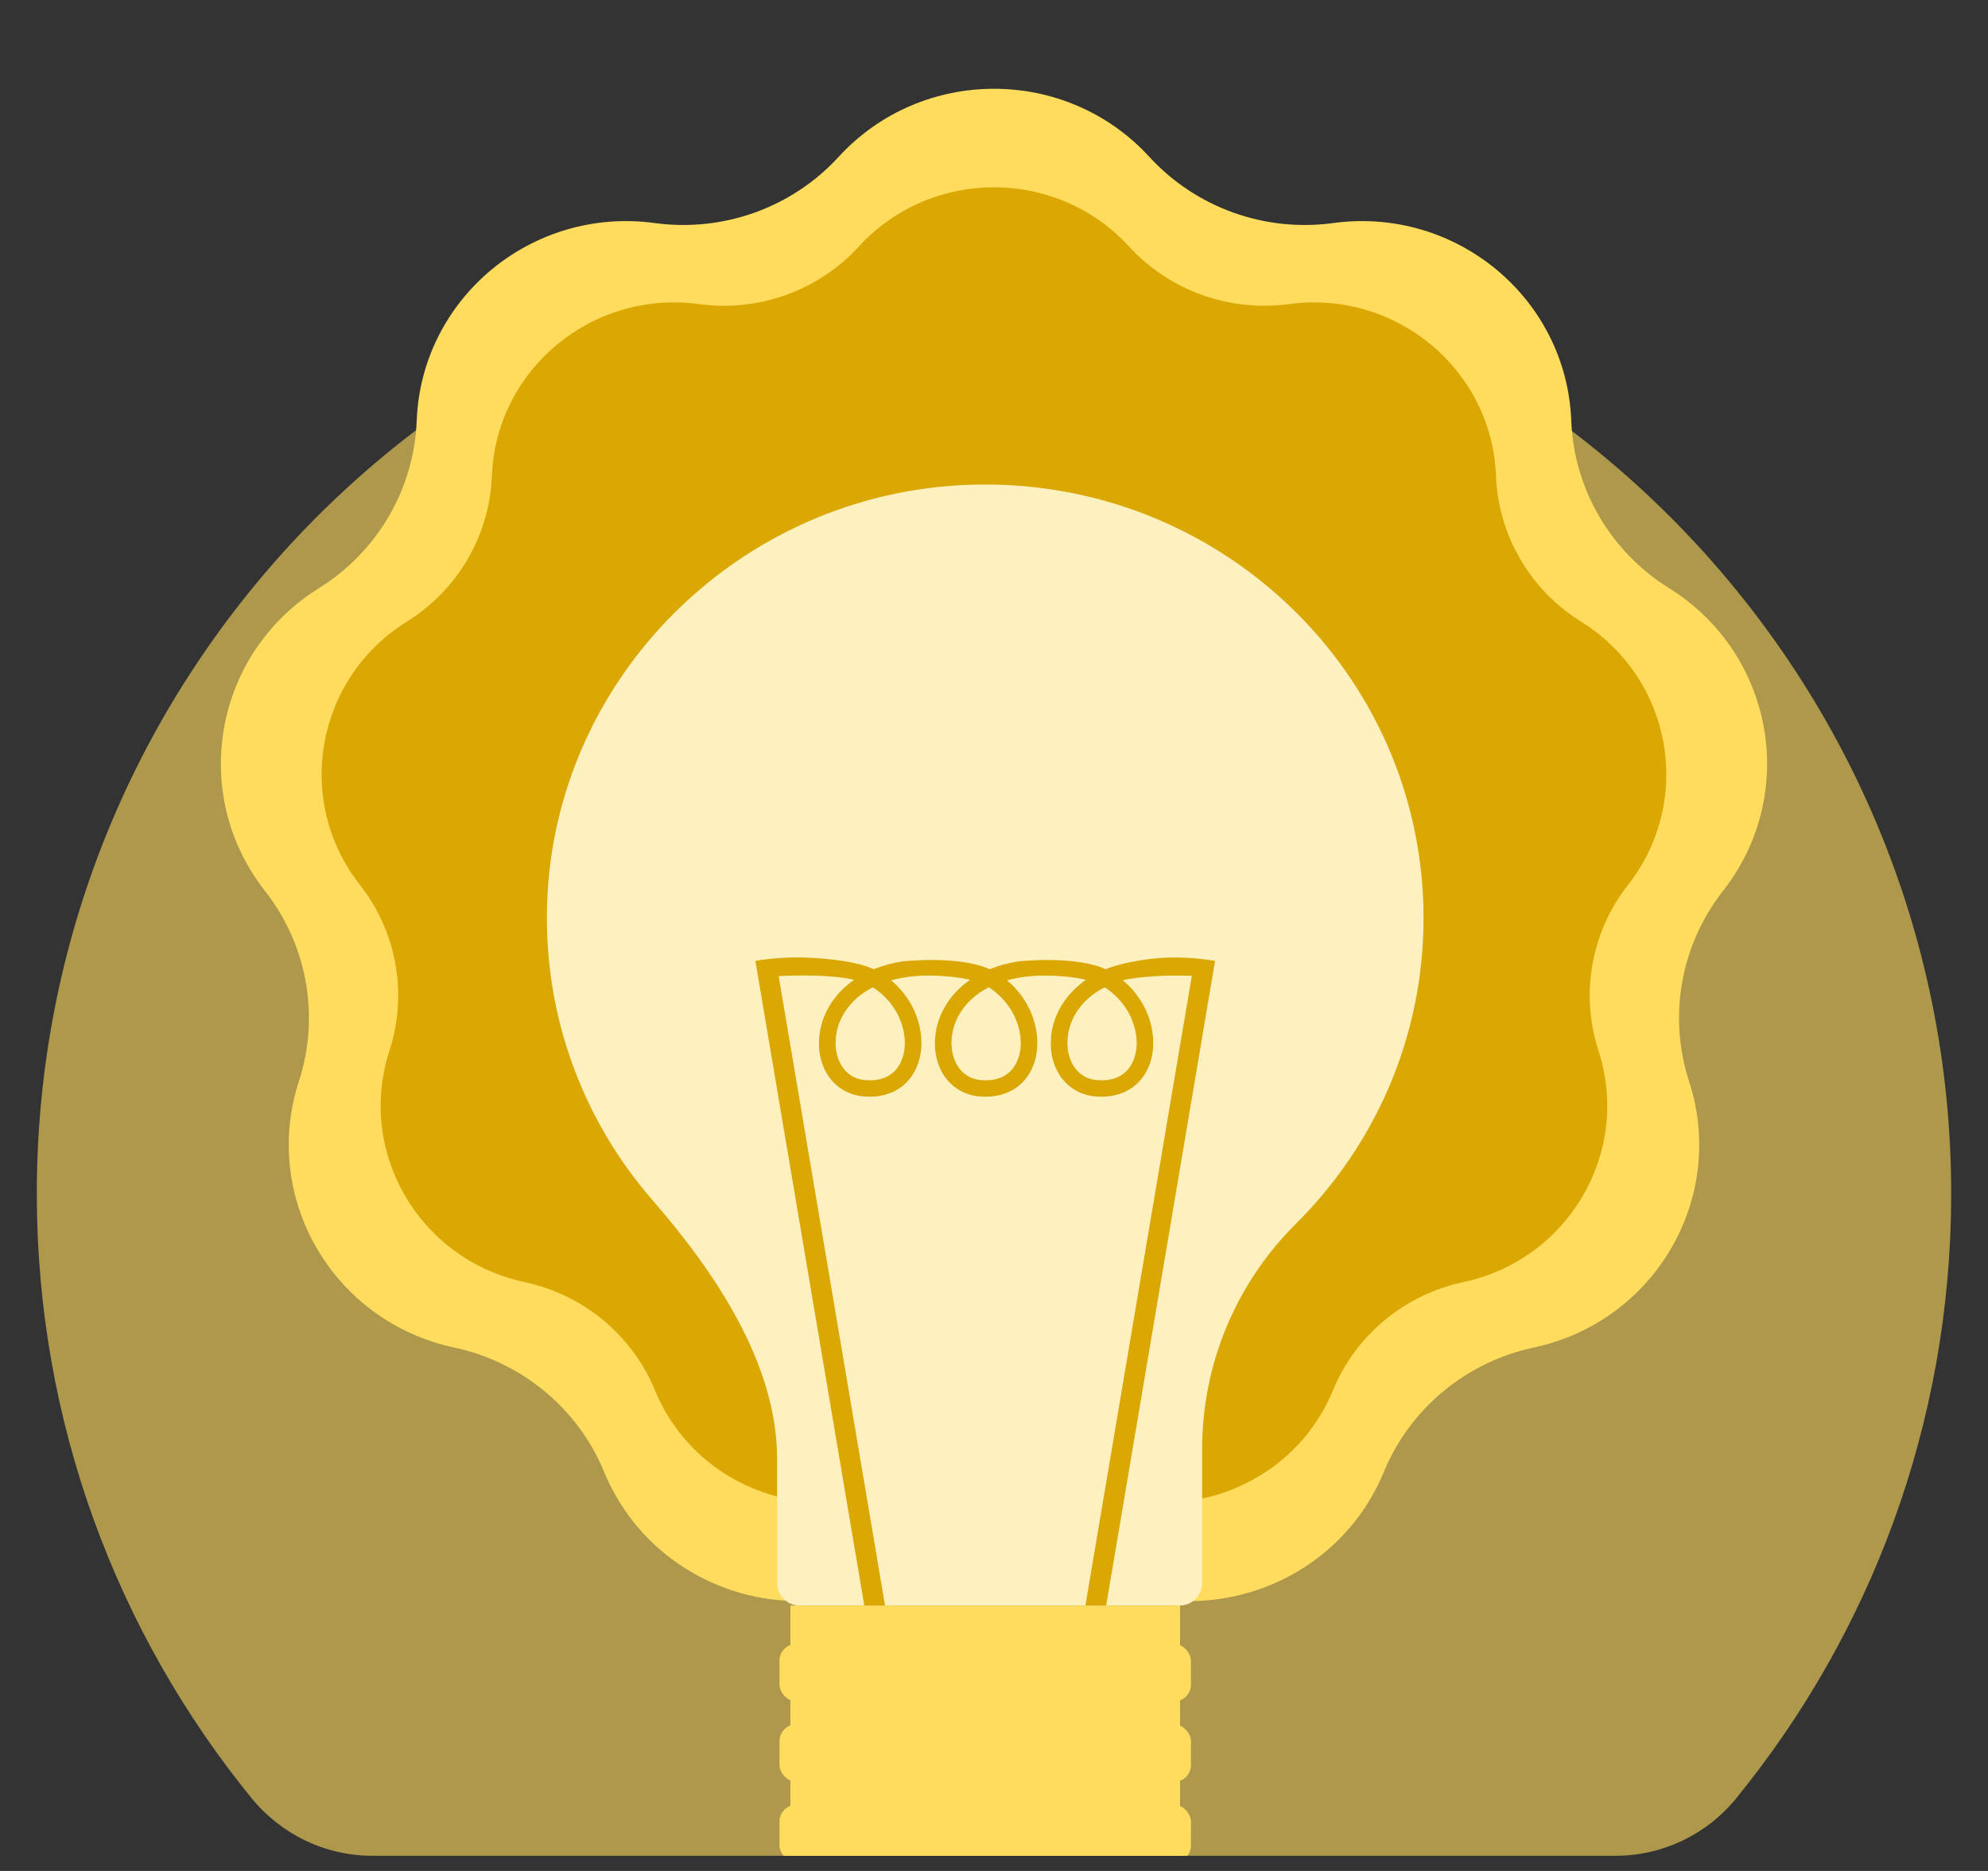 <svg width="68" height="64" viewBox="0 0 68 64" fill="none" xmlns="http://www.w3.org/2000/svg">
<rect x="0" y="0" width="68" height="64" fill="#333333" stroke="none"/>
<g clip-path="url(#clip0_3261_10192)">
<path d="M59.379 61.525C63.966 55.899 66.723 48.725 66.741 40.905C66.781 22.83 52.068 8.074 34 8.074C15.918 8.074 1.259 22.74 1.259 40.832C1.259 48.671 4.013 55.867 8.599 61.503C9.613 62.748 11.125 63.481 12.731 63.481H55.262C56.857 63.481 58.369 62.763 59.376 61.528L59.379 61.525Z" fill="#FFDC5E" fill-opacity="0.6"/>
<path d="M39.314 5.366C40.905 7.102 43.258 7.949 45.603 7.63C49.803 7.06 53.583 10.199 53.745 14.387C53.835 16.728 55.088 18.872 57.092 20.12C60.679 22.353 61.536 27.161 58.937 30.474C57.486 32.324 57.051 34.764 57.776 36.992C59.072 40.983 56.605 45.211 52.461 46.096C50.148 46.591 48.229 48.182 47.334 50.351C45.733 54.233 41.095 55.903 37.346 53.947C35.252 52.855 32.747 52.855 30.653 53.947C26.904 55.903 22.266 54.233 20.665 50.351C19.772 48.182 17.853 46.591 15.538 46.096C11.394 45.211 8.927 40.983 10.223 36.992C10.948 34.762 10.513 32.324 9.062 30.474C6.463 27.161 7.32 22.355 10.908 20.12C12.912 18.872 14.163 16.728 14.254 14.387C14.417 10.199 18.197 7.06 22.396 7.63C24.742 7.949 27.095 7.102 28.685 5.366C31.533 2.26 36.467 2.26 39.314 5.366Z" fill="#FFDC5E"/>
<path d="M38.62 8.433C40.003 9.941 42.05 10.678 44.09 10.402C47.743 9.908 51.031 12.636 51.171 16.279C51.25 18.315 52.339 20.18 54.081 21.265C57.201 23.206 57.946 27.388 55.687 30.269C54.425 31.878 54.047 34 54.676 35.939C55.803 39.411 53.657 43.087 50.053 43.857C48.04 44.287 46.372 45.672 45.595 47.557C44.203 50.933 40.169 52.385 36.909 50.685C35.088 49.735 32.909 49.735 31.088 50.685C27.827 52.386 23.795 50.934 22.402 47.557C21.625 45.672 19.956 44.287 17.944 43.857C14.341 43.087 12.194 39.411 13.322 35.939C13.952 34 13.573 31.878 12.311 30.269C10.051 27.388 10.796 23.208 13.916 21.265C15.659 20.18 16.747 18.315 16.826 16.279C16.967 12.636 20.255 9.908 23.908 10.402C25.947 10.68 27.994 9.943 29.377 8.433C31.853 5.731 36.144 5.731 38.62 8.433Z" fill="#DBA703"/>
<path d="M48.693 31.404C48.693 35.487 47.023 39.184 44.322 41.866C42.268 43.907 41.12 46.677 41.12 49.559V54.155C41.12 54.405 40.999 54.627 40.81 54.767C40.682 54.864 40.521 54.921 40.346 54.921H27.355C27.174 54.921 27.007 54.86 26.875 54.754C26.695 54.616 26.581 54.399 26.581 54.155V49.907C26.581 46.655 24.467 43.526 22.324 41.059C19.976 38.359 18.597 34.816 18.713 30.95C18.947 23.197 25.279 16.88 33.114 16.585C41.662 16.264 48.693 23.021 48.693 31.404Z" fill="#FFF1BF"/>
<path d="M40.193 32.753C39.872 32.753 39.55 32.774 39.231 32.817C38.669 32.894 38.153 33.016 37.819 33.154C36.757 32.67 34.818 32.888 34.818 32.888C34.463 32.946 34.141 33.036 33.853 33.154C32.792 32.67 30.854 32.888 30.854 32.888C30.499 32.946 30.177 33.036 29.889 33.154C29.29 32.88 28.32 32.787 27.577 32.757C26.994 32.734 26.412 32.774 25.838 32.869L28.96 51.349L29.482 54.434L29.564 54.921H30.273L30.149 54.186L29.649 51.224L26.635 33.393C27.114 33.356 28.459 33.333 29.215 33.517C28.481 34.026 28.088 34.748 28.023 35.471C27.925 36.562 28.559 37.416 29.528 37.504C29.602 37.511 29.675 37.515 29.745 37.515C30.555 37.515 31.169 37.089 31.414 36.349C31.688 35.522 31.433 34.326 30.48 33.535C30.997 33.39 31.623 33.333 32.36 33.396C32.642 33.419 32.927 33.456 33.181 33.517C32.447 34.026 32.054 34.748 31.989 35.471C31.891 36.562 32.523 37.416 33.492 37.504C33.566 37.511 33.639 37.515 33.711 37.515C34.519 37.515 35.135 37.089 35.38 36.349C35.652 35.522 35.398 34.326 34.445 33.535C34.962 33.39 35.587 33.333 36.325 33.396C36.608 33.418 36.891 33.454 37.145 33.517C36.411 34.026 36.018 34.748 35.953 35.471C35.855 36.562 36.487 37.416 37.456 37.504C37.531 37.511 37.604 37.515 37.675 37.515C38.483 37.515 39.099 37.089 39.344 36.349C39.617 35.522 39.363 34.326 38.41 33.535C38.88 33.404 40.008 33.346 40.766 33.382L37.779 51.057L37.295 53.921L37.127 54.921H37.836L37.954 54.229L38.457 51.248L41.562 32.869C41.109 32.794 40.651 32.753 40.193 32.753ZM30.875 36.174C30.77 36.498 30.465 37.028 29.579 36.946C28.85 36.88 28.529 36.181 28.588 35.52C28.648 34.836 29.063 34.179 29.856 33.774C30.795 34.375 31.114 35.455 30.875 36.174ZM34.841 36.174C34.734 36.498 34.429 37.028 33.543 36.946C32.814 36.88 32.493 36.179 32.552 35.52C32.614 34.836 33.028 34.179 33.821 33.774C34.759 34.375 35.08 35.455 34.841 36.174ZM38.805 36.174C38.698 36.498 38.393 37.028 37.508 36.946C36.78 36.88 36.458 36.181 36.517 35.52C36.578 34.836 36.992 34.179 37.786 33.774C38.725 34.375 39.044 35.455 38.805 36.174Z" fill="#DBA703"/>
<path d="M40.364 54.921H27.036V63.861C27.036 64.499 27.553 65.016 28.19 65.016H39.209C39.847 65.016 40.364 64.499 40.364 63.861V54.921Z" fill="#FFDC5E"/>
<rect x="26.662" y="61.736" width="14.075" height="1.968" rx="0.577" fill="#FFDC5E"/>
<rect x="26.662" y="56.233" width="14.075" height="1.968" rx="0.577" fill="#FFDC5E"/>
<rect x="26.662" y="58.984" width="14.075" height="1.968" rx="0.577" fill="#FFDC5E"/>
</g>
<defs>
<clipPath id="clip0_3261_10192">
<rect width="68" height="62.963" fill="white" transform="translate(0 0.518)"/>
</clipPath>
</defs>
</svg>
